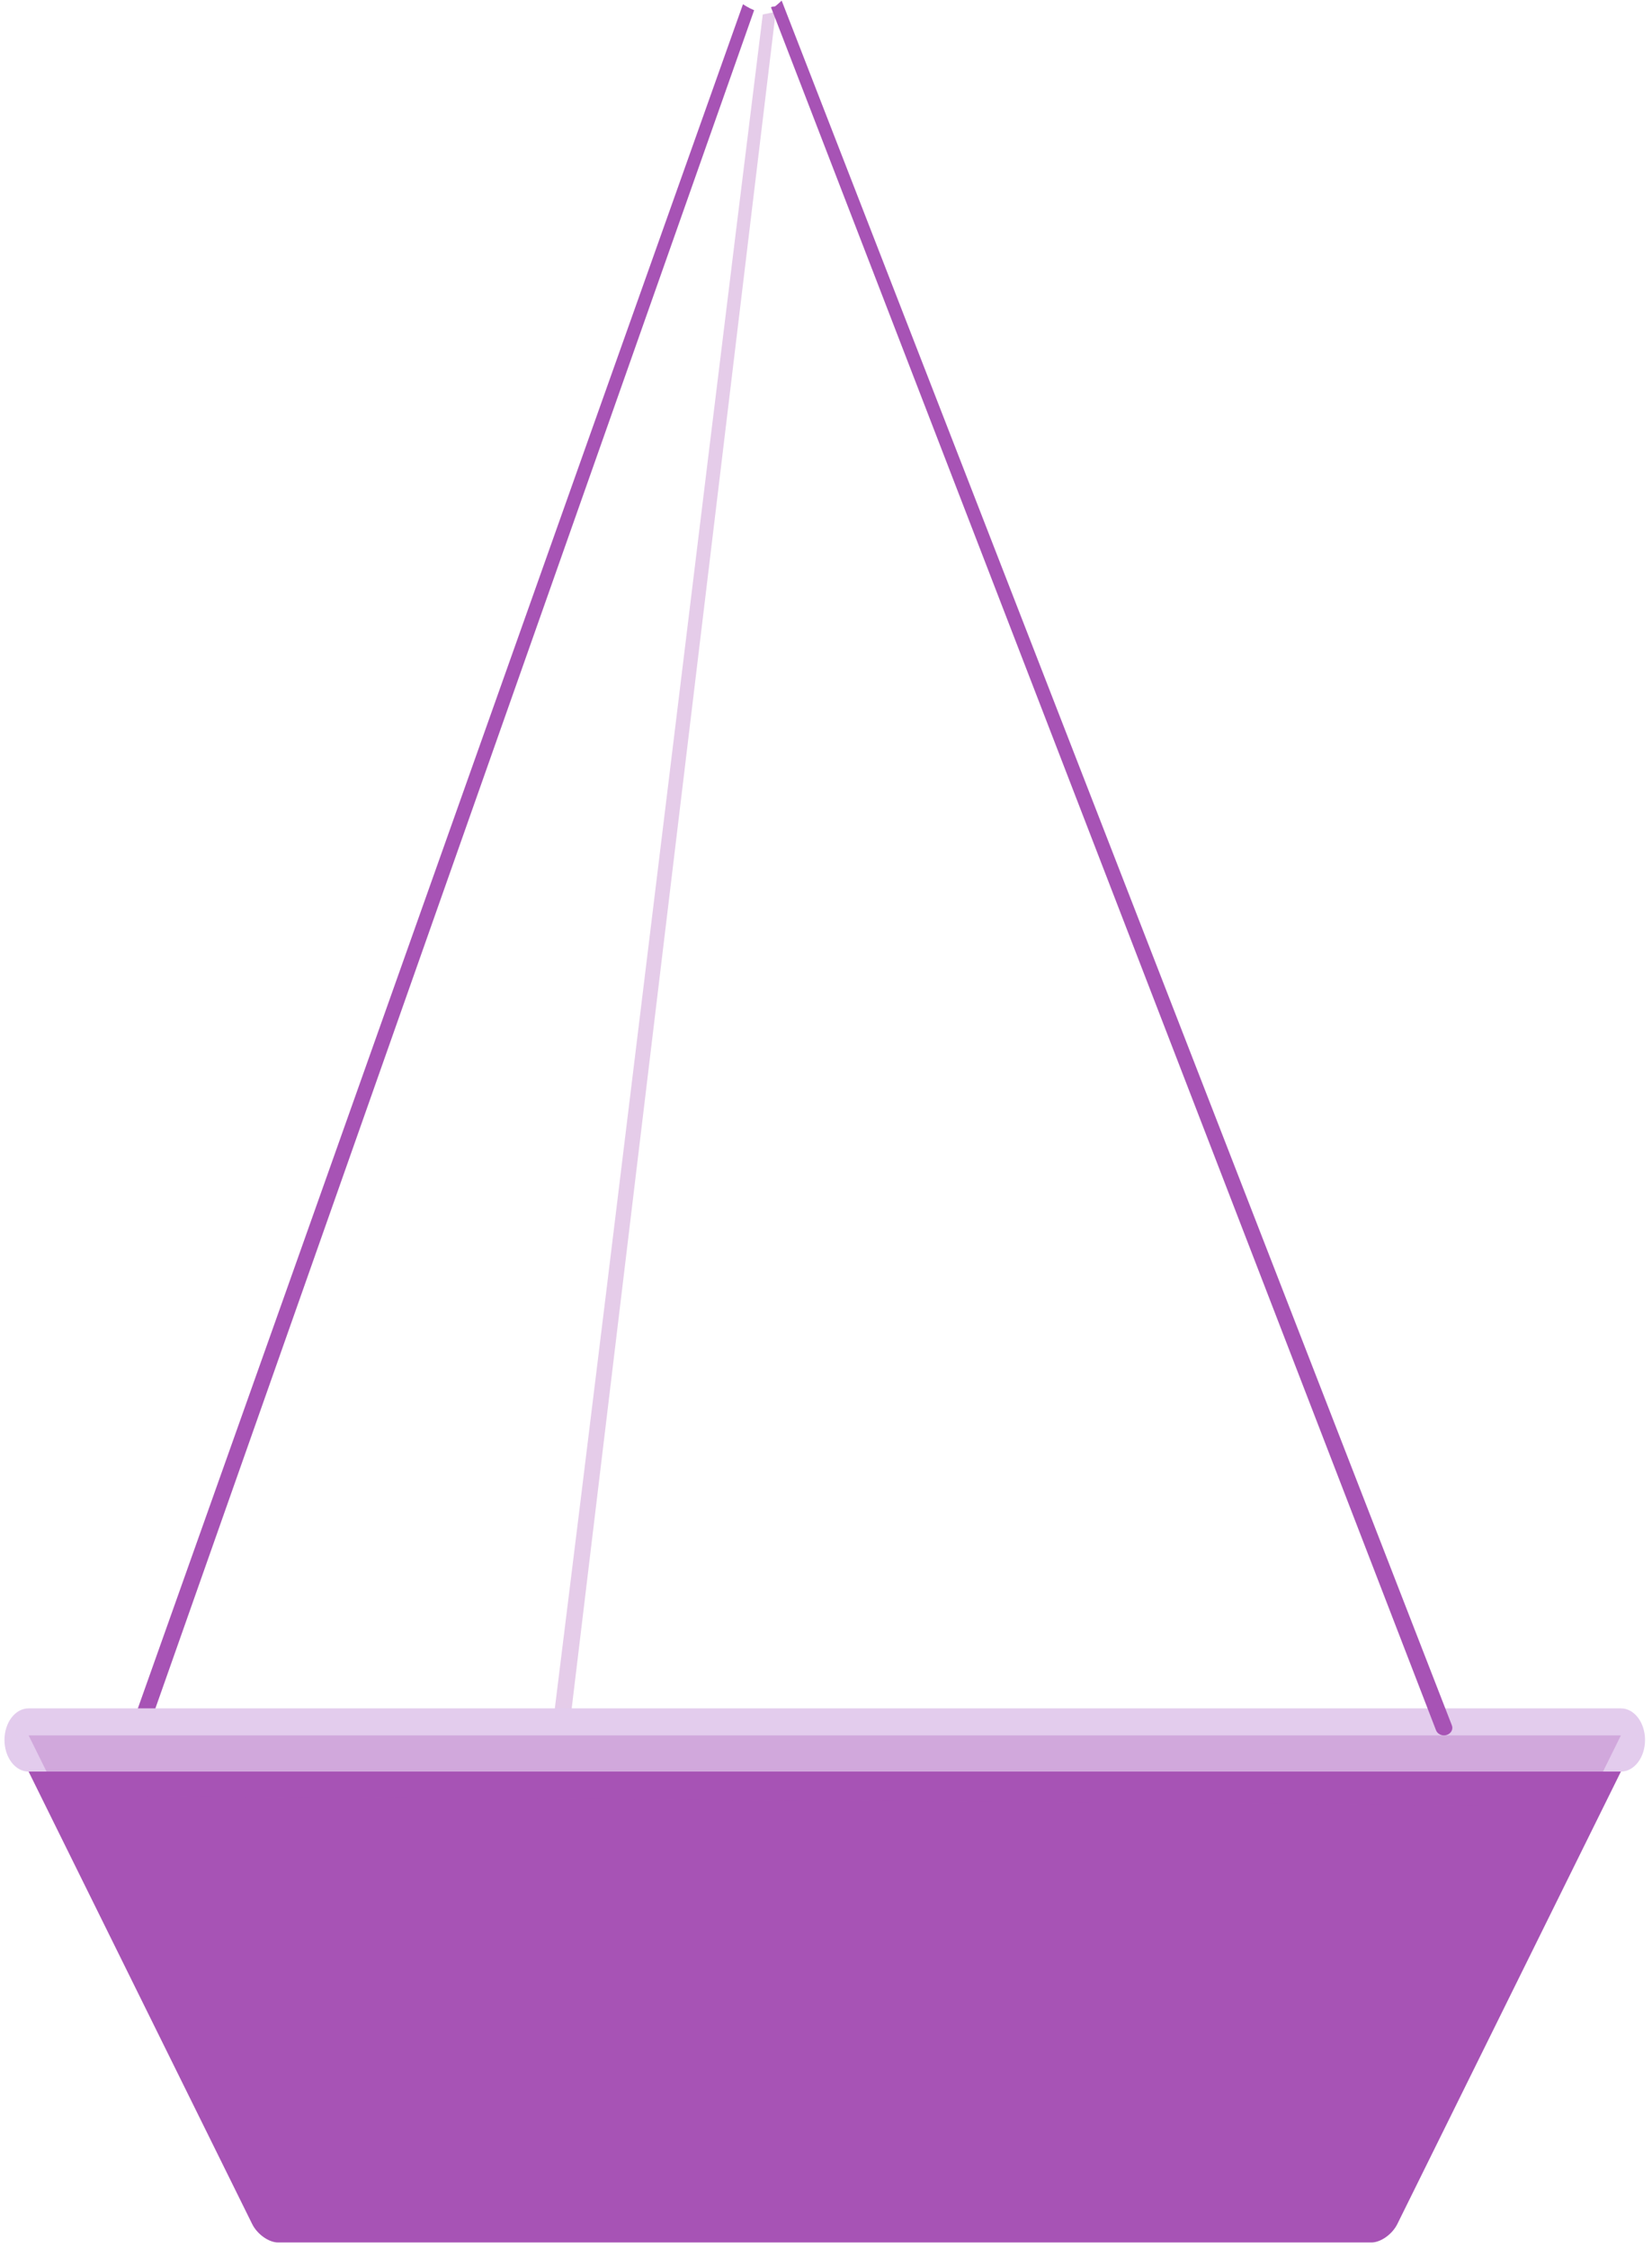 <svg width="133" height="181" viewBox="0 0 133 181" fill="none" xmlns="http://www.w3.org/2000/svg">
<path d="M60.716 0.817C44.445 46.956 28.174 93.095 11.911 139.241C11.803 139.561 11.415 139.739 11.067 139.642C10.712 139.546 10.514 139.197 10.621 138.885C27.215 92.226 43.221 47.001 59.815 0.342C59.98 0.453 60.17 0.557 60.377 0.669C60.493 0.728 60.608 0.78 60.716 0.825V0.817Z" fill="#A753B5"/>
<g style="mix-blend-mode:multiply" opacity="0.3">
<path d="M62.452 0.951L45.834 139.145C45.792 139.479 45.462 139.717 45.09 139.687C44.718 139.65 44.453 139.353 44.486 139.019C50.538 90.339 55.367 49.846 61.41 1.167L62.452 0.951Z" fill="#A753B5"/>
</g>
<path d="M110.422 180.541H22.386C21.642 180.541 20.707 179.88 20.302 179.057L2.303 142.63H130.496L112.497 179.057C112.092 179.88 111.158 180.541 110.414 180.541H110.422Z" fill="#A753B5"/>
<path d="M130.496 142.63H2.303C1.228 142.63 0.36 141.493 0.36 140.086C0.36 138.678 1.228 137.541 2.303 137.541H130.496C131.571 137.541 132.439 138.678 132.439 140.086C132.439 141.493 131.571 142.63 130.496 142.63Z" fill="#E3CCED"/>
<g style="mix-blend-mode:multiply" opacity="0.3">
<path d="M2.303 139.716L4.701 144.556L127.694 145.39L130.496 139.716H2.303Z" fill="#A753B5"/>
</g>
<path d="M62.932 0.053L116.888 138.908C117.012 139.22 116.83 139.569 116.474 139.68C116.127 139.792 115.738 139.628 115.614 139.309C97.756 93.029 79.939 46.868 62.072 0.588C62.196 0.491 62.336 0.58 62.469 0.461C62.617 0.328 62.808 0.179 62.923 0.053H62.932Z" fill="#A753B5"/>
</svg>
